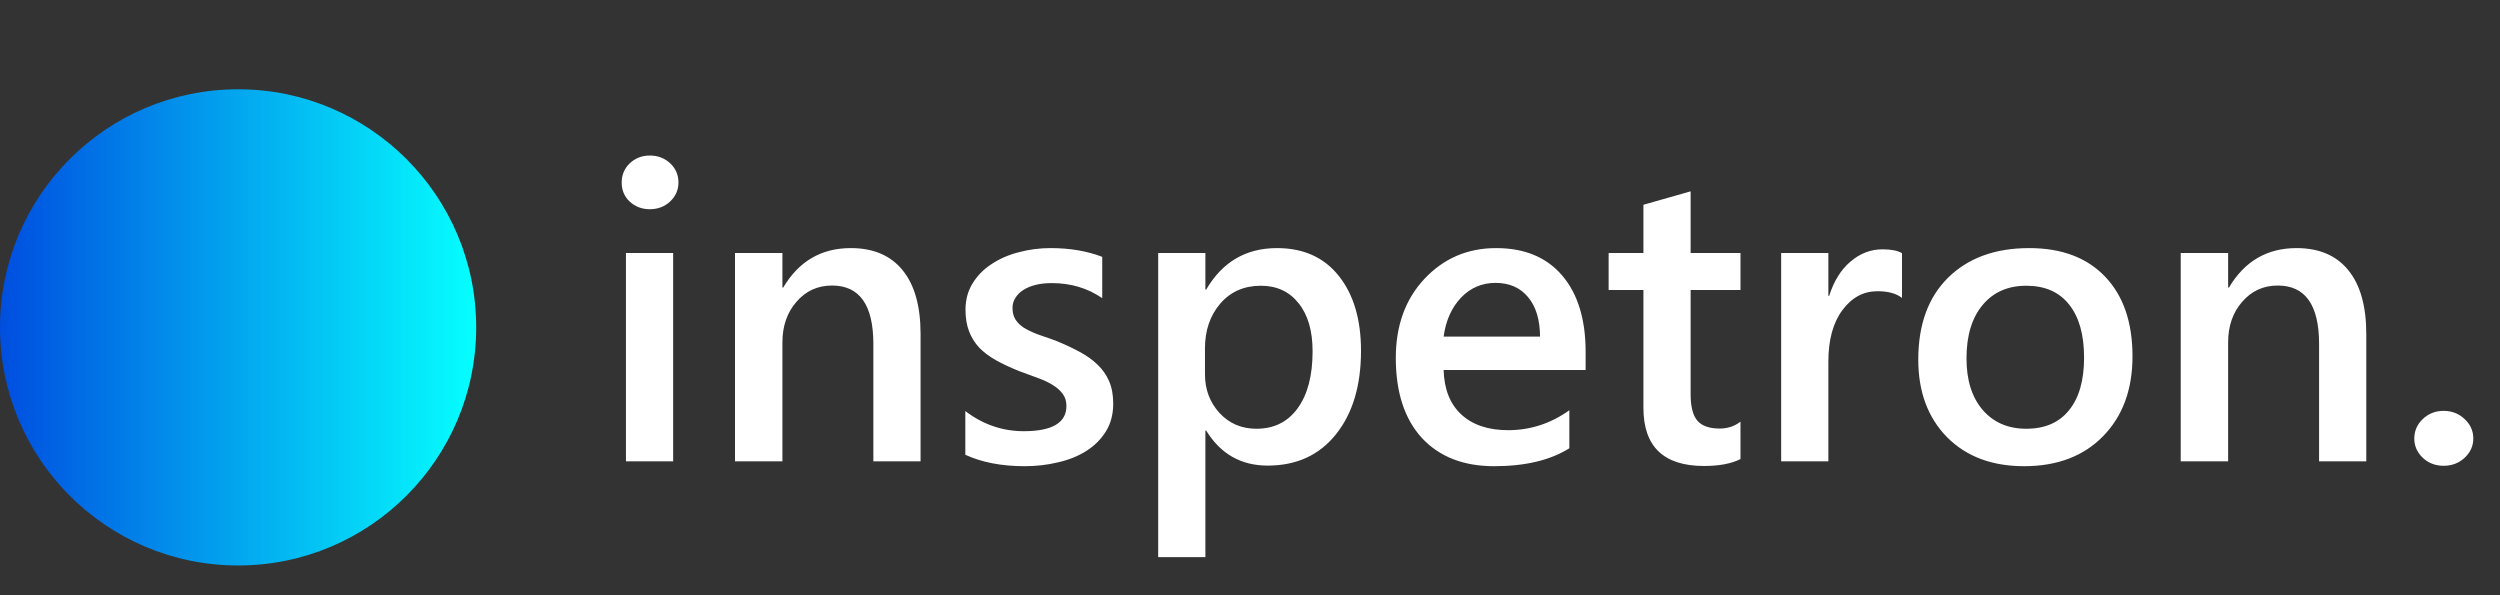 <svg width="84" height="20" viewBox="0 0 84 20" fill="none" xmlns="http://www.w3.org/2000/svg">
<rect x="0" y="0" width="84" height="20" fill="#333333" stroke="none"/>
<circle cx="8" cy="11" r="8" fill="url(#paint0_linear_3203_582)"/>
<path d="M21.832 7.03C21.572 7.03 21.349 6.946 21.162 6.777C20.98 6.609 20.889 6.395 20.889 6.135C20.889 5.875 20.98 5.659 21.162 5.485C21.349 5.312 21.572 5.226 21.832 5.226C22.101 5.226 22.329 5.312 22.516 5.485C22.703 5.659 22.796 5.875 22.796 6.135C22.796 6.381 22.703 6.593 22.516 6.771C22.329 6.944 22.101 7.03 21.832 7.03ZM22.618 15.5H21.032V8.5H22.618V15.5ZM30.931 15.5H29.345V11.556C29.345 10.248 28.882 9.594 27.957 9.594C27.474 9.594 27.075 9.776 26.761 10.141C26.446 10.501 26.289 10.956 26.289 11.508V15.5H24.696V8.5H26.289V9.662H26.316C26.84 8.778 27.597 8.336 28.586 8.336C29.347 8.336 29.928 8.584 30.329 9.081C30.73 9.573 30.931 10.287 30.931 11.221V15.5ZM32.435 15.281V13.812C33.027 14.263 33.681 14.488 34.397 14.488C35.353 14.488 35.832 14.206 35.832 13.641C35.832 13.481 35.791 13.347 35.709 13.237C35.627 13.123 35.515 13.023 35.374 12.937C35.237 12.85 35.073 12.773 34.882 12.704C34.695 12.636 34.485 12.558 34.253 12.472C33.966 12.358 33.706 12.237 33.474 12.109C33.246 11.982 33.054 11.838 32.899 11.679C32.749 11.515 32.635 11.33 32.558 11.125C32.48 10.92 32.441 10.681 32.441 10.407C32.441 10.07 32.521 9.774 32.681 9.519C32.84 9.259 33.054 9.042 33.323 8.869C33.592 8.691 33.898 8.559 34.239 8.473C34.581 8.382 34.934 8.336 35.299 8.336C35.946 8.336 36.525 8.434 37.035 8.63V10.018C36.543 9.68 35.978 9.512 35.34 9.512C35.139 9.512 34.957 9.532 34.793 9.573C34.633 9.614 34.497 9.671 34.383 9.744C34.269 9.817 34.18 9.906 34.116 10.011C34.052 10.111 34.02 10.223 34.02 10.346C34.02 10.496 34.052 10.624 34.116 10.729C34.18 10.833 34.273 10.927 34.397 11.009C34.524 11.086 34.675 11.159 34.848 11.227C35.025 11.291 35.228 11.362 35.456 11.44C35.757 11.562 36.026 11.688 36.263 11.815C36.504 11.943 36.709 12.089 36.878 12.253C37.047 12.412 37.176 12.599 37.268 12.813C37.359 13.023 37.404 13.274 37.404 13.565C37.404 13.921 37.322 14.231 37.158 14.495C36.994 14.759 36.775 14.978 36.502 15.151C36.228 15.325 35.912 15.452 35.552 15.534C35.196 15.621 34.82 15.664 34.424 15.664C33.658 15.664 32.995 15.537 32.435 15.281ZM40.528 14.468H40.501V18.72H38.915V8.5H40.501V9.73H40.528C41.071 8.801 41.864 8.336 42.907 8.336C43.796 8.336 44.489 8.648 44.985 9.272C45.482 9.897 45.73 10.735 45.73 11.788C45.73 12.955 45.45 13.889 44.89 14.591C44.329 15.293 43.563 15.644 42.593 15.644C41.7 15.644 41.011 15.252 40.528 14.468ZM40.487 11.706V12.574C40.487 13.085 40.649 13.518 40.973 13.873C41.301 14.229 41.715 14.406 42.217 14.406C42.805 14.406 43.265 14.178 43.598 13.723C43.935 13.262 44.103 12.622 44.103 11.802C44.103 11.114 43.946 10.576 43.632 10.188C43.322 9.797 42.9 9.601 42.367 9.601C41.802 9.601 41.346 9.801 41 10.202C40.658 10.603 40.487 11.104 40.487 11.706ZM53.277 12.431H48.506C48.524 13.078 48.722 13.577 49.101 13.928C49.483 14.279 50.008 14.454 50.673 14.454C51.42 14.454 52.106 14.231 52.73 13.784V15.062C52.092 15.463 51.249 15.664 50.201 15.664C49.171 15.664 48.362 15.347 47.774 14.714C47.191 14.076 46.899 13.18 46.899 12.027C46.899 10.938 47.221 10.052 47.863 9.368C48.51 8.68 49.312 8.336 50.27 8.336C51.227 8.336 51.967 8.644 52.491 9.259C53.015 9.874 53.277 10.729 53.277 11.822V12.431ZM51.746 11.31C51.742 10.74 51.607 10.298 51.343 9.983C51.078 9.664 50.714 9.505 50.249 9.505C49.793 9.505 49.406 9.671 49.087 10.004C48.773 10.337 48.579 10.772 48.506 11.31H51.746ZM58.48 15.425C58.17 15.58 57.762 15.657 57.256 15.657C55.898 15.657 55.219 15.005 55.219 13.702V9.744H54.05V8.5H55.219V6.88L56.805 6.429V8.5H58.48V9.744H56.805V13.244C56.805 13.659 56.88 13.955 57.03 14.133C57.181 14.31 57.431 14.399 57.782 14.399C58.051 14.399 58.283 14.322 58.48 14.167V15.425ZM63.907 10.011C63.716 9.86 63.44 9.785 63.08 9.785C62.611 9.785 62.219 9.997 61.904 10.421C61.59 10.845 61.433 11.421 61.433 12.15V15.5H59.847V8.5H61.433V9.942H61.46C61.615 9.45 61.852 9.067 62.171 8.794C62.495 8.516 62.855 8.377 63.251 8.377C63.538 8.377 63.757 8.42 63.907 8.507V10.011ZM68.009 15.664C66.929 15.664 66.065 15.338 65.418 14.687C64.775 14.03 64.454 13.162 64.454 12.082C64.454 10.906 64.789 9.988 65.459 9.327C66.133 8.666 67.04 8.336 68.18 8.336C69.273 8.336 70.126 8.657 70.736 9.3C71.347 9.942 71.652 10.833 71.652 11.973C71.652 13.089 71.322 13.985 70.661 14.659C70.005 15.329 69.121 15.664 68.009 15.664ZM68.084 9.601C67.464 9.601 66.974 9.817 66.614 10.25C66.254 10.683 66.074 11.28 66.074 12.041C66.074 12.775 66.257 13.354 66.621 13.777C66.986 14.197 67.473 14.406 68.084 14.406C68.708 14.406 69.187 14.199 69.519 13.784C69.857 13.37 70.025 12.779 70.025 12.014C70.025 11.243 69.857 10.649 69.519 10.229C69.187 9.81 68.708 9.601 68.084 9.601ZM79.507 15.5H77.921V11.556C77.921 10.248 77.458 9.594 76.533 9.594C76.05 9.594 75.651 9.776 75.337 10.141C75.022 10.501 74.865 10.956 74.865 11.508V15.5H73.272V8.5H74.865V9.662H74.893C75.417 8.778 76.173 8.336 77.162 8.336C77.923 8.336 78.504 8.584 78.905 9.081C79.306 9.573 79.507 10.287 79.507 11.221V15.5ZM82.105 15.65C81.831 15.65 81.599 15.562 81.407 15.384C81.216 15.201 81.12 14.985 81.12 14.734C81.12 14.479 81.216 14.26 81.407 14.078C81.599 13.896 81.831 13.805 82.105 13.805C82.382 13.805 82.617 13.896 82.809 14.078C83.005 14.26 83.103 14.479 83.103 14.734C83.103 14.985 83.005 15.201 82.809 15.384C82.617 15.562 82.382 15.65 82.105 15.65Z" fill="white"/>
<defs>
<linearGradient id="paint0_linear_3203_582" x1="1.67638e-08" y1="11" x2="16" y2="11" gradientUnits="userSpaceOnUse">
<stop stop-color="#004EDF"/>
<stop offset="1" stop-color="#05FFFF"/>
</linearGradient>
</defs>
</svg>
